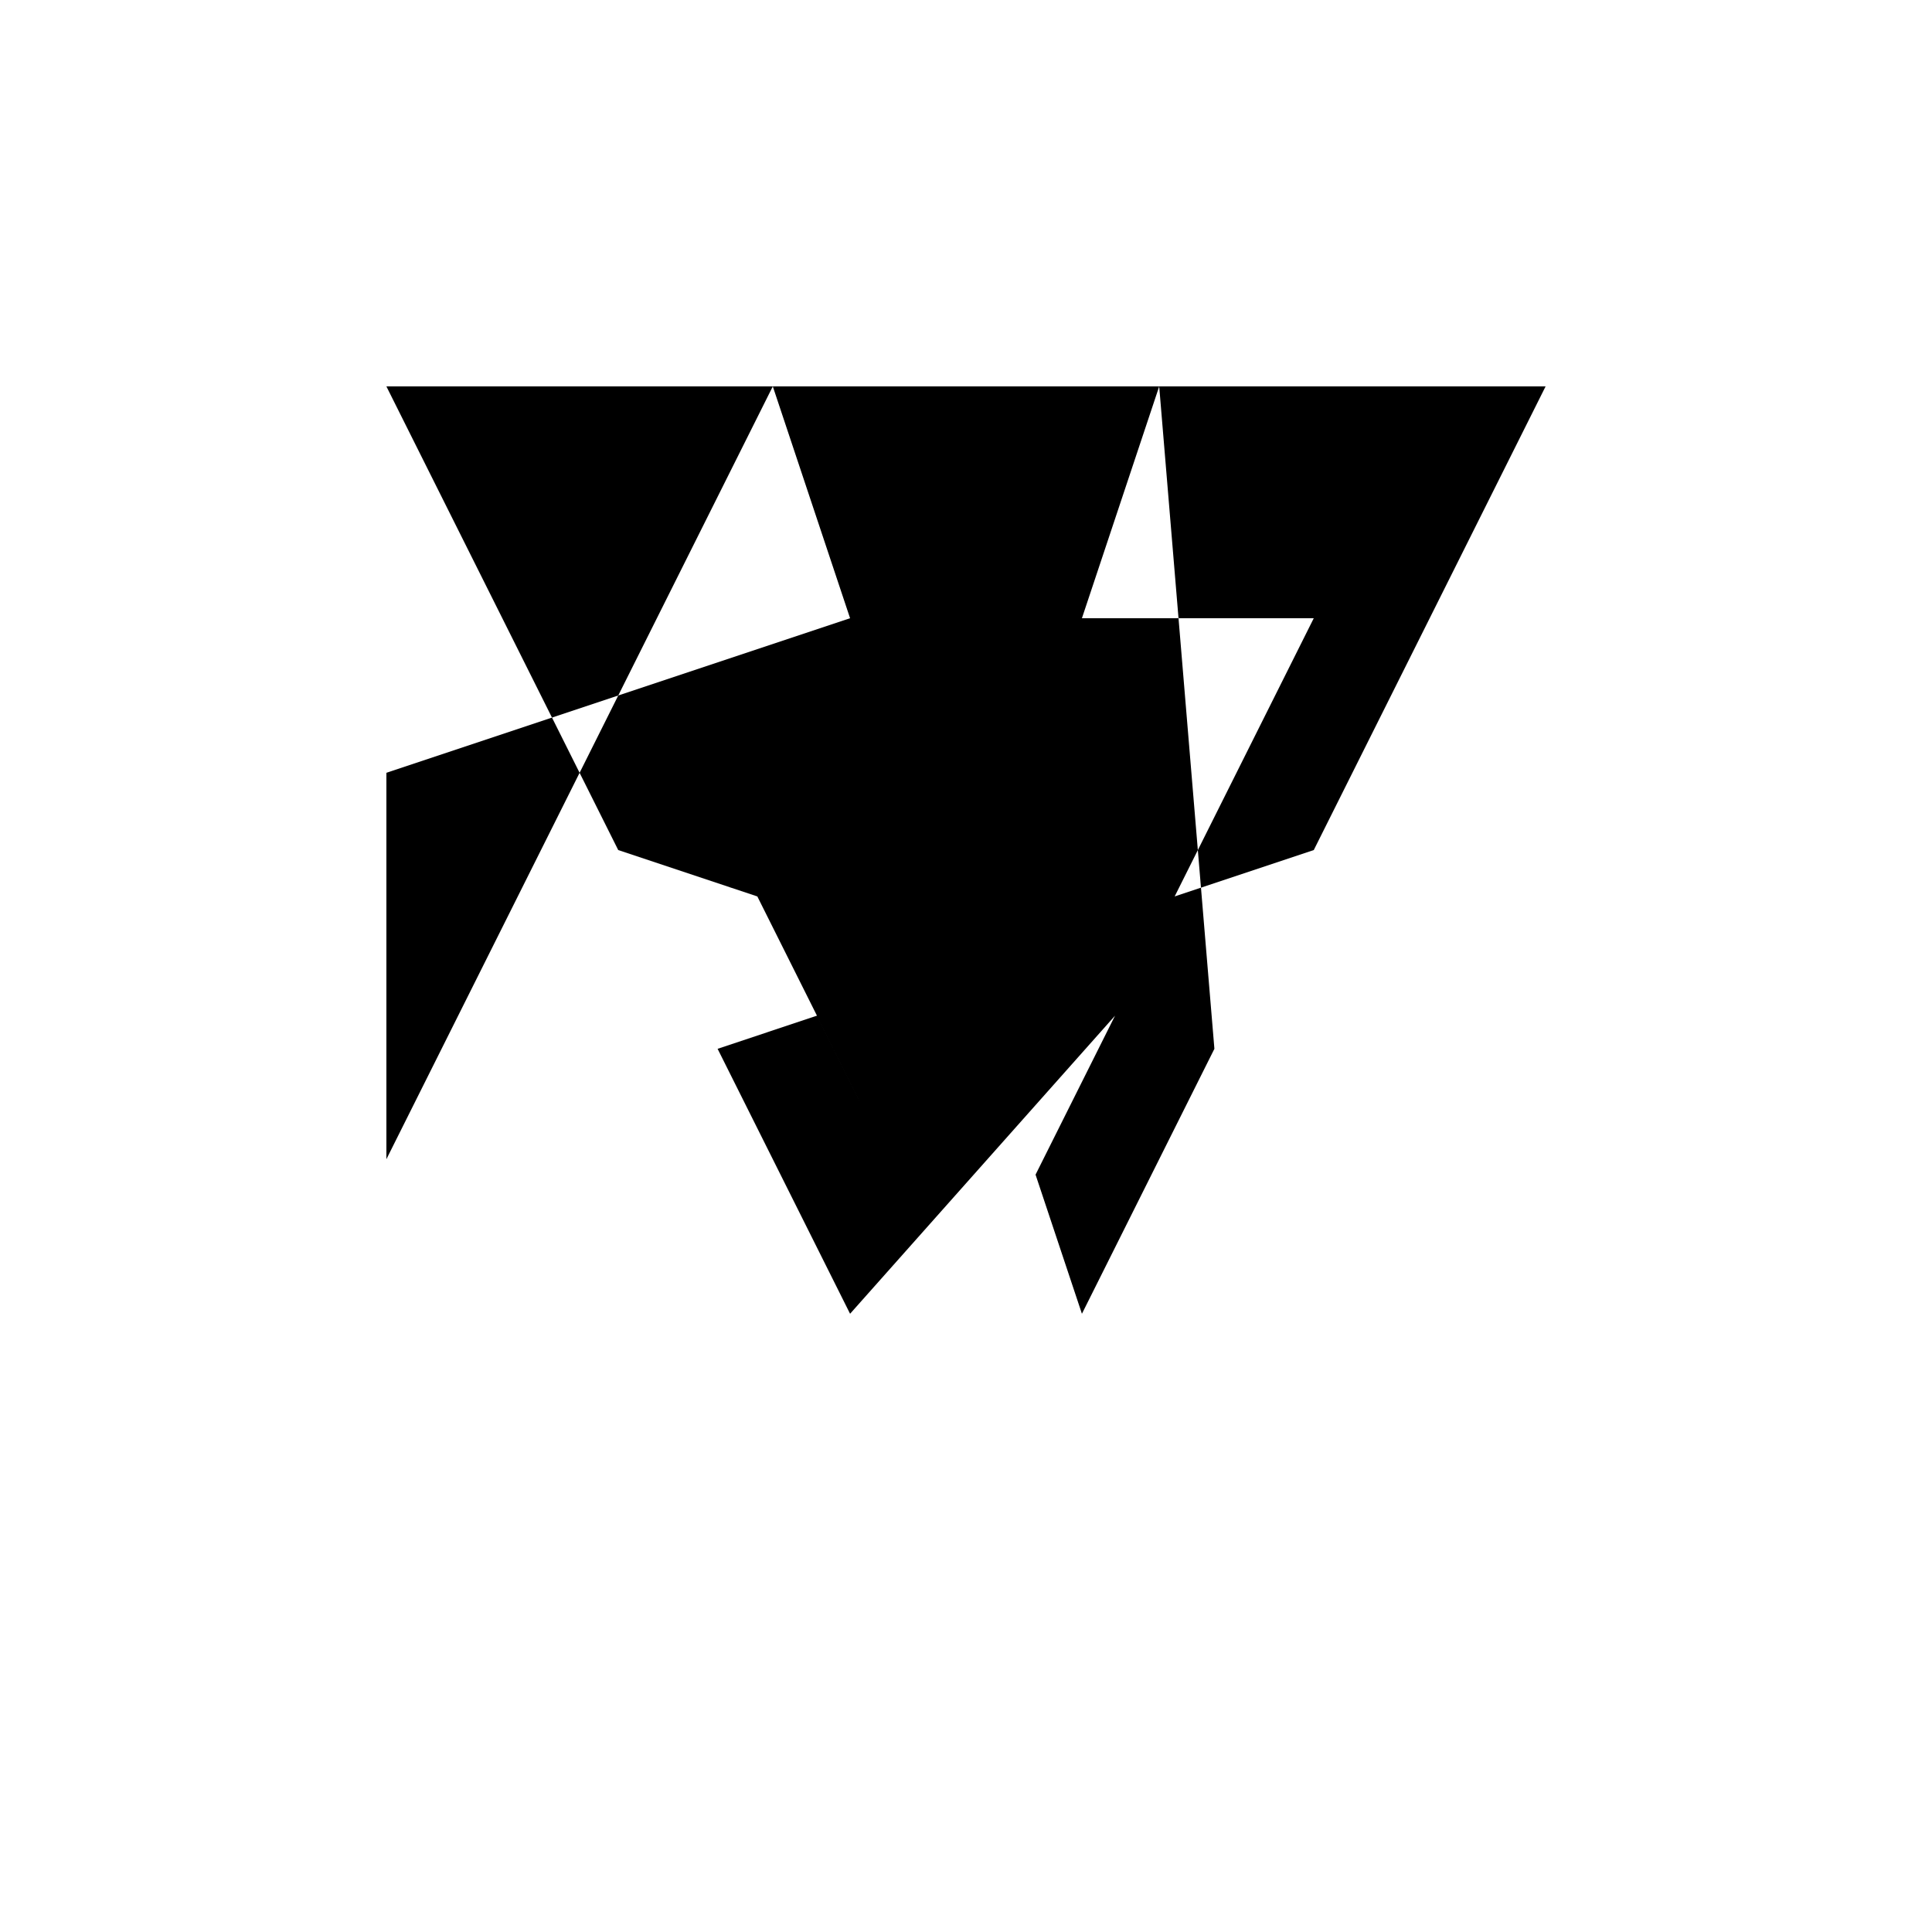 <svg xmlns="http://www.w3.org/2000/svg" viewBox="-100 -100 500 500"><path style="fill:#000000" fill-rule="evenodd" d="M 0,0 100,0 200,0 180,60 240,60 204,132 240,120 300,0 200,0 214.286,171.429 180,240 168,204 188.571,162.857 120,240 85.714,171.429 111.429,162.857 132,204 60,60 96,132 60,120 0,0 0,100 0,0 M 0,100 0,200 0,300 0,200 L 100,0 120,60"/></svg>

